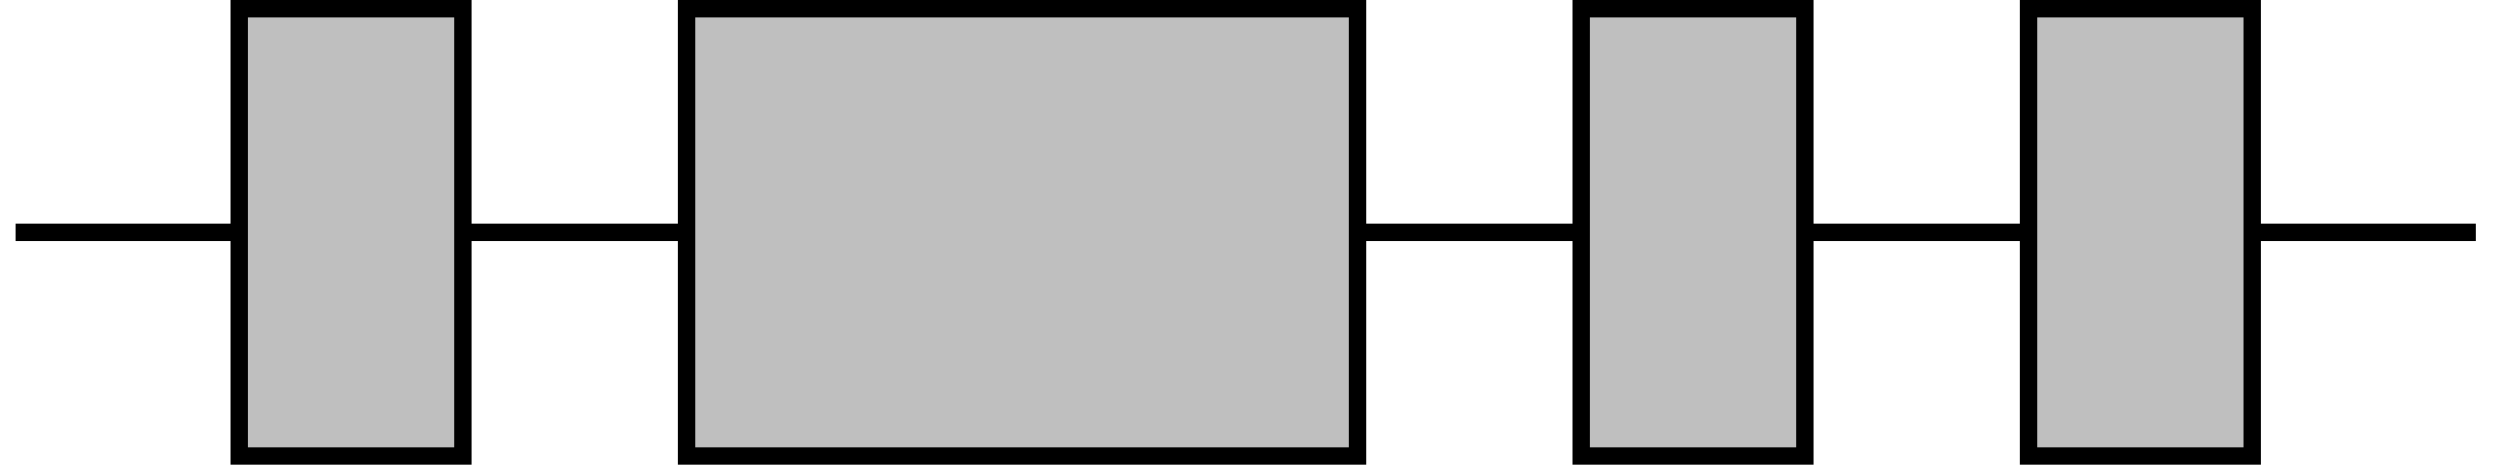 <svg xmlns="http://www.w3.org/2000/svg" width="227.212" height="42.615"><defs><clipPath id="a"><path d="M.625 20h225.18v2H.625Zm0 0"/></clipPath><clipPath id="b"><path d="M20 0h23v42.234H20Zm0 0"/></clipPath><clipPath id="c"><path d="M61 0h64v42.234H61Zm0 0"/></clipPath><clipPath id="d"><path d="M142 0h23v42.234h-23Zm0 0"/></clipPath><clipPath id="e"><path d="M183 0h23v42.234h-23Zm0 0"/></clipPath></defs><g clip-path="url(#a)"><path fill="none" stroke="#000" stroke-miterlimit="10" stroke-width="1.58" d="M1.418 21.117h223.598"/></g><path fill="#BFBFBF" d="M21.742 41.445V.79H42.07v40.656Zm0 0"/><g clip-path="url(#b)"><path fill="none" stroke="#000" stroke-miterlimit="10" stroke-width="1.58" d="M21.742 41.445V.79H42.07v40.656Zm0 0"/></g><path fill="#BFBFBF" d="M62.398 41.445V.79h60.98v40.656Zm0 0"/><g clip-path="url(#c)"><path fill="none" stroke="#000" stroke-miterlimit="10" stroke-width="1.58" d="M62.398 41.445V.79h60.981v40.656Zm0 0"/></g><path fill="#BFBFBF" d="M143.707 41.445V.79h20.328v40.656Zm0 0"/><g clip-path="url(#d)"><path fill="none" stroke="#000" stroke-miterlimit="10" stroke-width="1.58" d="M143.707 41.445V.79h20.328v40.656Zm0 0"/></g><path fill="#BFBFBF" d="M184.363 41.445V.79h20.328v40.656Zm0 0"/><g clip-path="url(#e)"><path fill="none" stroke="#000" stroke-miterlimit="10" stroke-width="1.58" d="M184.363 41.445V.79h20.329v40.656Zm0 0"/></g></svg>